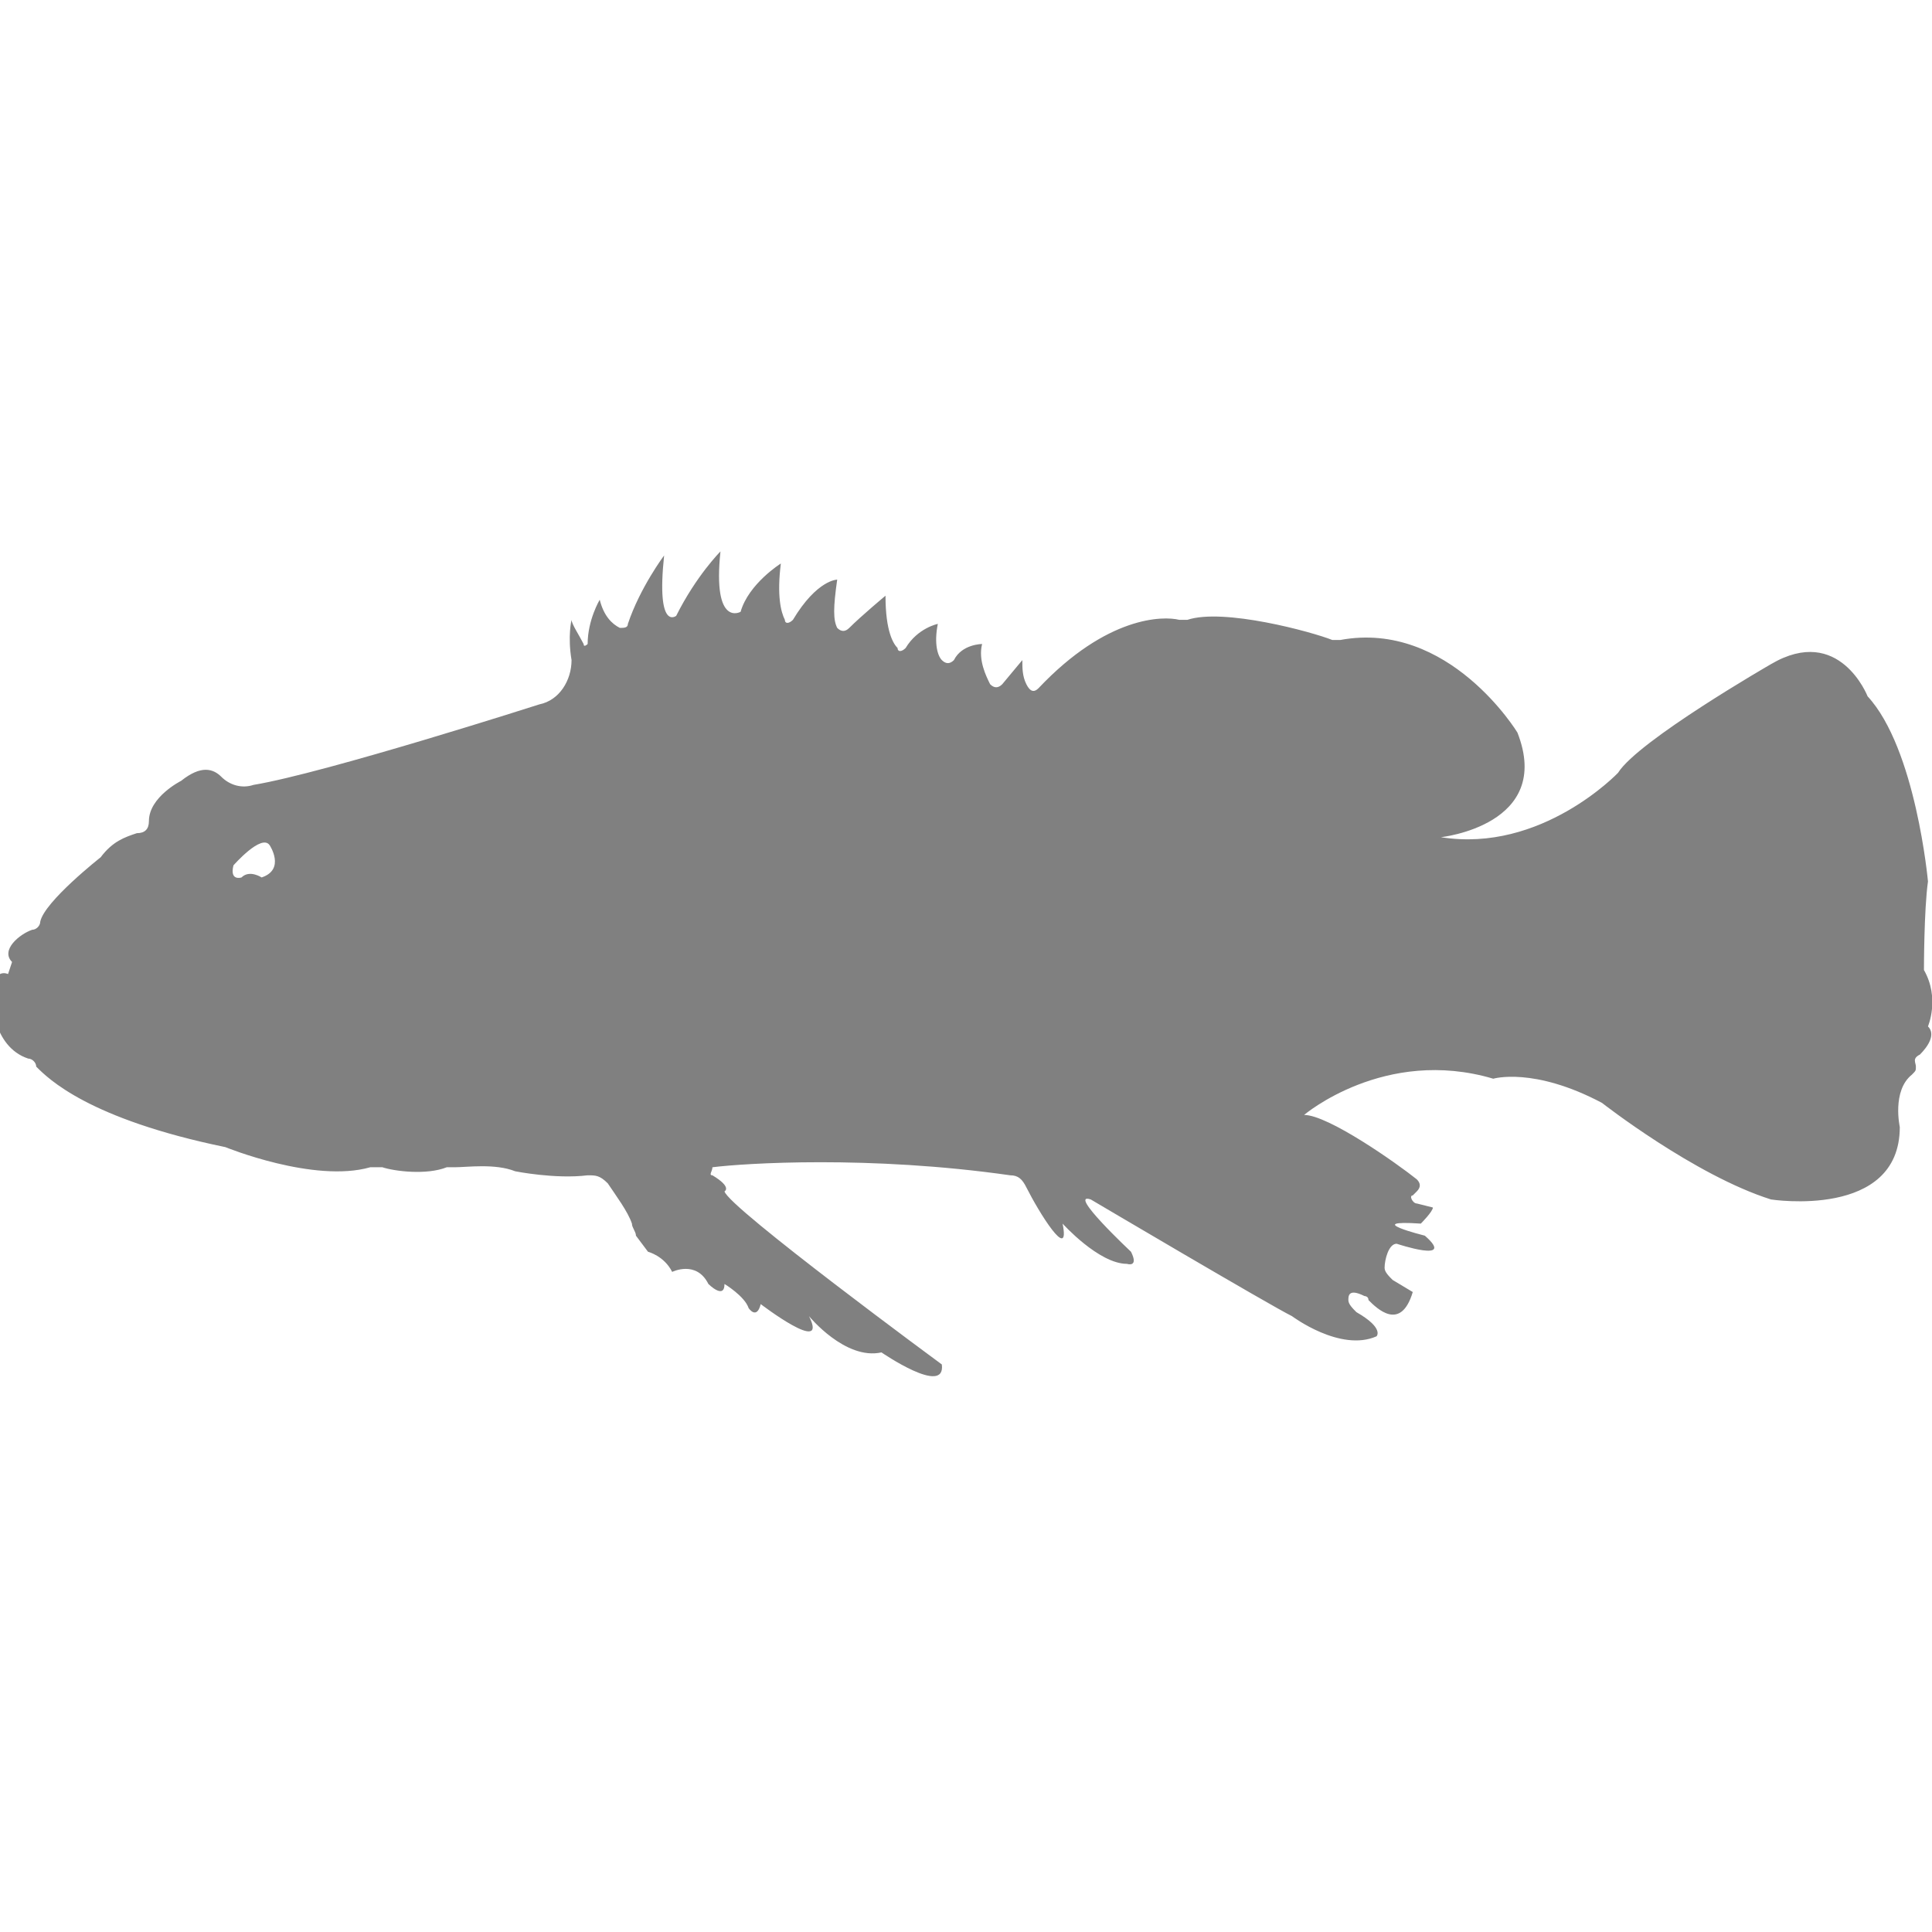 <?xml version="1.0" encoding="utf-8"?>
<!-- Generator: Adobe Illustrator 19.1.0, SVG Export Plug-In . SVG Version: 6.00 Build 0)  -->
<svg version="1.1" id="Layer_1" xmlns="http://www.w3.org/2000/svg" xmlns:xlink="http://www.w3.org/1999/xlink" x="0px" y="0px"
	 viewBox="0 0 48 48" style="enable-background:new 0 0 48 48;" xml:space="preserve">
<style type="text/css">
	.st0{fill:#808080;}
</style>
<path class="st0" d="M47.9,25.5c0,0,0.3-0.7-0.1-1.4c0,0,0-1.5,0.1-2.2c0,0-0.3-3.3-1.5-4.6c0,0-0.7-1.8-2.4-0.8
	c0,0-3.3,1.9-3.8,2.7c0,0-1.9,2-4.4,1.6c0,0,2.8-0.3,1.9-2.6c0,0-1.7-2.8-4.4-2.3c-0.1,0-0.2,0-0.2,0c-0.5-0.2-2.7-0.8-3.6-0.5
	c-0.1,0-0.1,0-0.2,0c-0.4-0.1-1.8-0.1-3.5,1.7c-0.1,0.1-0.2,0.1-0.3-0.1c-0.1-0.2-0.1-0.4-0.1-0.6L24.9,17c-0.1,0.1-0.2,0.1-0.3,0
	c-0.1-0.2-0.3-0.6-0.2-1c0,0-0.5,0-0.7,0.4c-0.1,0.1-0.2,0.1-0.3,0c-0.1-0.1-0.2-0.4-0.1-0.9c0,0-0.5,0.1-0.8,0.6
	c-0.1,0.1-0.2,0.1-0.2,0c-0.1-0.1-0.3-0.4-0.3-1.3c0,0-0.6,0.5-0.9,0.8c-0.1,0.1-0.2,0.1-0.3,0c-0.1-0.2-0.1-0.5,0-1.2
	c0,0-0.5,0-1.1,1c-0.1,0.1-0.2,0.1-0.2,0c-0.1-0.2-0.2-0.6-0.1-1.4c0,0-0.8,0.5-1,1.2c0,0-0.7,0.4-0.5-1.5c0,0-0.6,0.6-1.1,1.6
	c0,0-0.5,0.4-0.3-1.5c0,0-0.6,0.8-0.9,1.7c0,0.1-0.1,0.1-0.2,0.1c-0.2-0.1-0.4-0.3-0.5-0.7c0,0-0.3,0.5-0.3,1.1c0,0-0.1,0.1-0.1,0
	c-0.1-0.2-0.3-0.5-0.3-0.6c0,0-0.1,0.4,0,1c0,0.5-0.3,1-0.8,1.1c0,0,0,0,0,0c0,0-5.3,1.7-7.1,2c-0.3,0.1-0.6,0-0.8-0.2
	c-0.2-0.2-0.5-0.3-1,0.1c0,0-0.8,0.4-0.8,1c0,0.2-0.1,0.3-0.3,0.3c-0.3,0.1-0.6,0.2-0.9,0.6c0,0-1.4,1.1-1.5,1.6
	c0,0.1-0.1,0.2-0.2,0.2c-0.3,0.1-0.8,0.5-0.5,0.8l-0.1,0.3c0,0-0.4-0.2-0.4,0.6c0,0,0,1.2,0.9,1.5c0.1,0,0.2,0.1,0.2,0.2
	c0.3,0.3,1.3,1.3,4.7,2c0,0,2.2,0.9,3.6,0.5c0.1,0,0.2,0,0.3,0c0.3,0.1,1.1,0.2,1.6,0c0.1,0,0.1,0,0.2,0c0.3,0,1-0.1,1.5,0.1
	c0,0,1,0.2,1.8,0.1c0.2,0,0.3,0,0.5,0.2c0.2,0.3,0.5,0.7,0.6,1c0,0.1,0.1,0.2,0.1,0.3l0.3,0.4c0,0,0.4,0.1,0.6,0.5
	c0,0,0.6-0.3,0.9,0.3c0,0,0.4,0.4,0.4,0c0,0,0.5,0.3,0.6,0.6c0,0,0.2,0.3,0.3-0.1c0,0,1.7,1.3,1.2,0.3c0,0,0.9,1.1,1.8,0.9
	c0,0,1.6,1.1,1.5,0.3c0,0-5.3-3.9-5.4-4.3c0,0,0.2-0.1-0.3-0.4c-0.1,0,0-0.1,0-0.2c0.8-0.1,3.9-0.3,7.4,0.2c0.2,0,0.3,0.1,0.4,0.3
	c0.3,0.6,1.1,1.9,0.9,0.9c0,0,0.9,1,1.6,1c0,0,0.3,0.1,0.1-0.3c0,0-1.6-1.5-1-1.3c0,0,4.4,2.6,5,2.9c0,0,1.2,0.9,2.1,0.5
	c0,0,0.2-0.2-0.5-0.6c-0.1-0.1-0.2-0.2-0.2-0.3c0-0.1,0-0.3,0.4-0.1c0,0,0.1,0,0.1,0.1c0.2,0.2,0.8,0.8,1.1-0.2l-0.5-0.3
	c-0.1-0.1-0.2-0.2-0.2-0.3c0-0.2,0.1-0.6,0.3-0.6c0,0,1.5,0.5,0.7-0.2c0,0-1.6-0.4-0.1-0.3c0,0,0.3-0.3,0.3-0.4l-0.4-0.1
	c-0.1,0-0.2-0.2-0.1-0.2c0,0,0.1-0.1,0.1-0.1c0.1-0.1,0.1-0.2,0-0.3c-0.5-0.4-2.2-1.6-2.8-1.6c0,0,2-1.7,4.7-0.9c0,0,1-0.3,2.7,0.6
	c0,0,2.3,1.8,4.2,2.4c0,0,3.2,0.5,3.2-1.8c0,0-0.2-0.9,0.3-1.3c0.1-0.1,0.1-0.1,0.1-0.2c0-0.1-0.1-0.2,0.1-0.3
	C47.9,26,48.1,25.7,47.9,25.5z M6.5,21.8c0,0-0.3-0.2-0.5,0c0,0-0.3,0.1-0.2-0.3c0,0,0.7-0.8,0.9-0.5C6.7,21,7.1,21.6,6.5,21.8z"/>
</svg>
